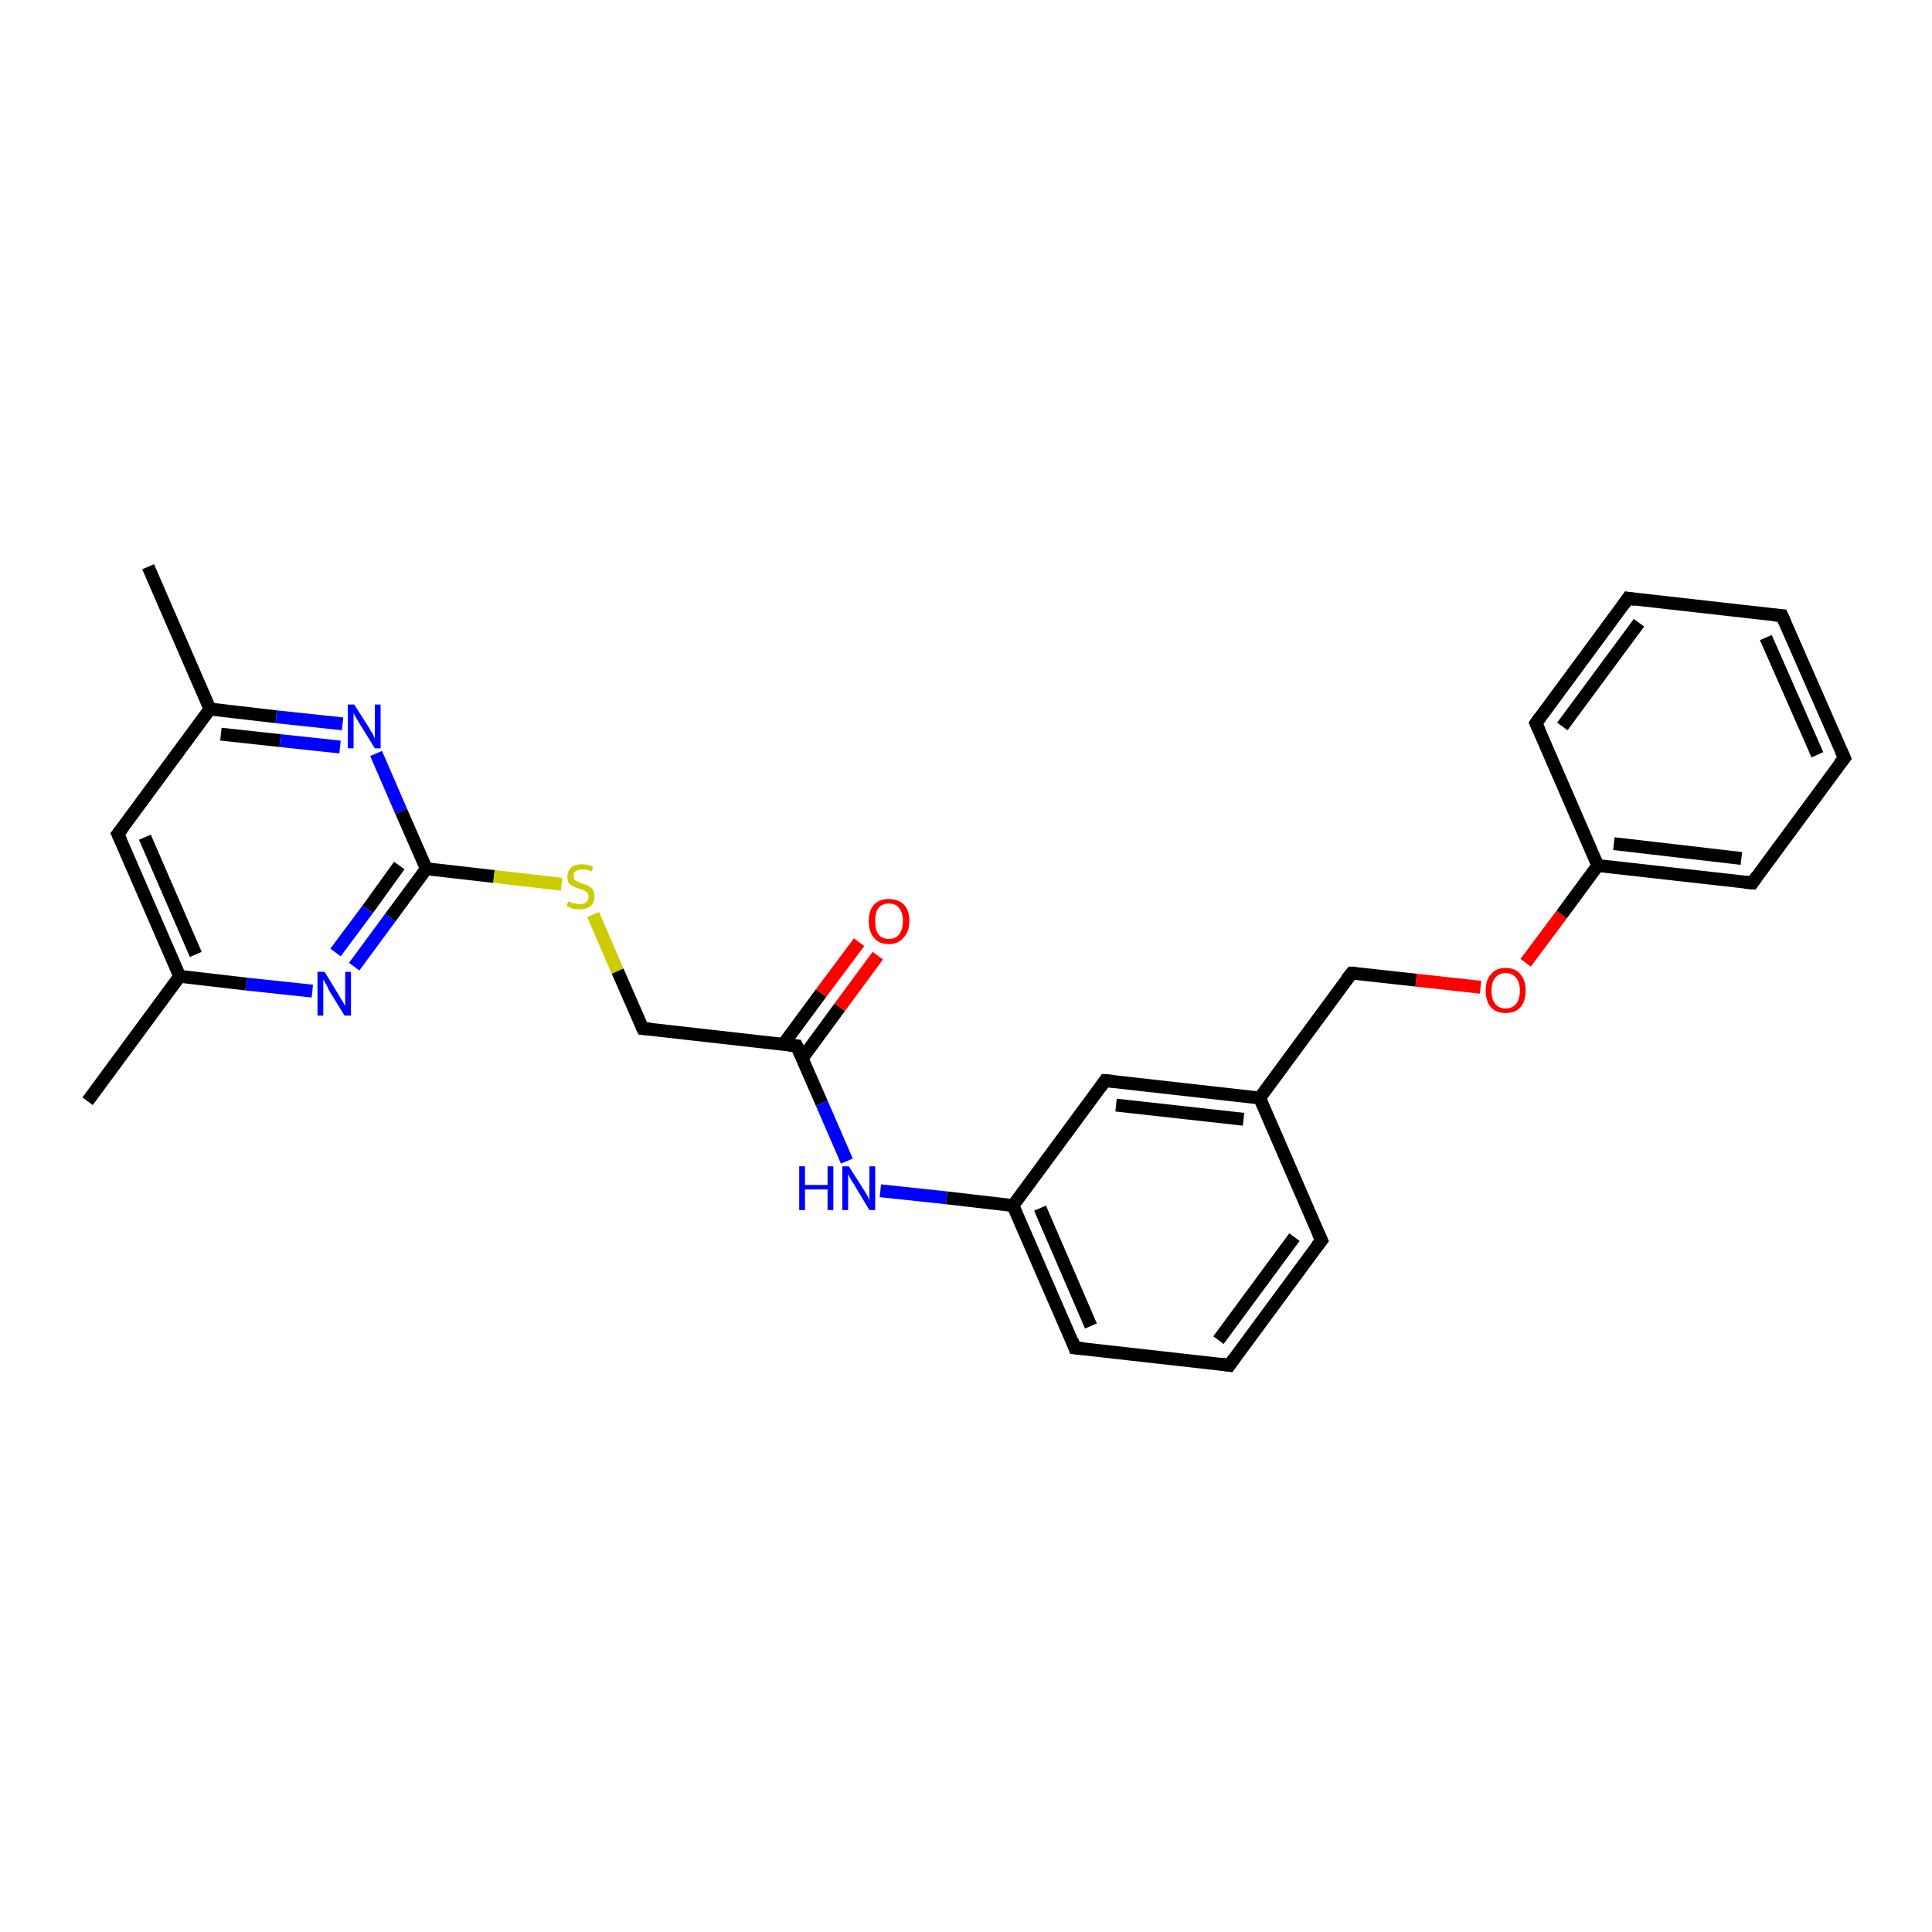 <?xml version='1.0' encoding='iso-8859-1'?>
<svg version='1.1' baseProfile='full'
              xmlns='http://www.w3.org/2000/svg'
                      xmlns:rdkit='http://www.rdkit.org/xml'
                      xmlns:xlink='http://www.w3.org/1999/xlink'
                  xml:space='preserve'
width='300px' height='300px' viewBox='0 0 300 300'>
<!-- END OF HEADER -->
<rect style='opacity:1.0;fill:#FFFFFF;stroke:none' width='300.0' height='300.0' x='0.0' y='0.0'> </rect>
<path class='bond-0 atom-0 atom-1' d='M 13.6,171.0 L 27.9,151.6' style='fill:none;fill-rule:evenodd;stroke:#000000;stroke-width:2.0px;stroke-linecap:butt;stroke-linejoin:miter;stroke-opacity:1' />
<path class='bond-1 atom-1 atom-2' d='M 27.9,151.6 L 18.3,129.5' style='fill:none;fill-rule:evenodd;stroke:#000000;stroke-width:2.0px;stroke-linecap:butt;stroke-linejoin:miter;stroke-opacity:1' />
<path class='bond-1 atom-1 atom-2' d='M 30.4,148.2 L 22.5,130.0' style='fill:none;fill-rule:evenodd;stroke:#000000;stroke-width:2.0px;stroke-linecap:butt;stroke-linejoin:miter;stroke-opacity:1' />
<path class='bond-2 atom-2 atom-3' d='M 18.3,129.5 L 32.6,110.1' style='fill:none;fill-rule:evenodd;stroke:#000000;stroke-width:2.0px;stroke-linecap:butt;stroke-linejoin:miter;stroke-opacity:1' />
<path class='bond-3 atom-3 atom-4' d='M 32.6,110.1 L 23.0,88.0' style='fill:none;fill-rule:evenodd;stroke:#000000;stroke-width:2.0px;stroke-linecap:butt;stroke-linejoin:miter;stroke-opacity:1' />
<path class='bond-4 atom-3 atom-5' d='M 32.6,110.1 L 42.9,111.3' style='fill:none;fill-rule:evenodd;stroke:#000000;stroke-width:2.0px;stroke-linecap:butt;stroke-linejoin:miter;stroke-opacity:1' />
<path class='bond-4 atom-3 atom-5' d='M 42.9,111.3 L 53.2,112.4' style='fill:none;fill-rule:evenodd;stroke:#0000FF;stroke-width:2.0px;stroke-linecap:butt;stroke-linejoin:miter;stroke-opacity:1' />
<path class='bond-4 atom-3 atom-5' d='M 34.3,114.0 L 43.5,115.0' style='fill:none;fill-rule:evenodd;stroke:#000000;stroke-width:2.0px;stroke-linecap:butt;stroke-linejoin:miter;stroke-opacity:1' />
<path class='bond-4 atom-3 atom-5' d='M 43.5,115.0 L 52.8,116.0' style='fill:none;fill-rule:evenodd;stroke:#0000FF;stroke-width:2.0px;stroke-linecap:butt;stroke-linejoin:miter;stroke-opacity:1' />
<path class='bond-5 atom-5 atom-6' d='M 58.4,117.0 L 62.3,126.0' style='fill:none;fill-rule:evenodd;stroke:#0000FF;stroke-width:2.0px;stroke-linecap:butt;stroke-linejoin:miter;stroke-opacity:1' />
<path class='bond-5 atom-5 atom-6' d='M 62.3,126.0 L 66.2,134.9' style='fill:none;fill-rule:evenodd;stroke:#000000;stroke-width:2.0px;stroke-linecap:butt;stroke-linejoin:miter;stroke-opacity:1' />
<path class='bond-6 atom-6 atom-7' d='M 66.2,134.9 L 76.7,136.1' style='fill:none;fill-rule:evenodd;stroke:#000000;stroke-width:2.0px;stroke-linecap:butt;stroke-linejoin:miter;stroke-opacity:1' />
<path class='bond-6 atom-6 atom-7' d='M 76.7,136.1 L 87.2,137.3' style='fill:none;fill-rule:evenodd;stroke:#CCCC00;stroke-width:2.0px;stroke-linecap:butt;stroke-linejoin:miter;stroke-opacity:1' />
<path class='bond-7 atom-7 atom-8' d='M 92.1,142.0 L 95.9,150.8' style='fill:none;fill-rule:evenodd;stroke:#CCCC00;stroke-width:2.0px;stroke-linecap:butt;stroke-linejoin:miter;stroke-opacity:1' />
<path class='bond-7 atom-7 atom-8' d='M 95.9,150.8 L 99.8,159.7' style='fill:none;fill-rule:evenodd;stroke:#000000;stroke-width:2.0px;stroke-linecap:butt;stroke-linejoin:miter;stroke-opacity:1' />
<path class='bond-8 atom-8 atom-9' d='M 99.8,159.7 L 123.7,162.4' style='fill:none;fill-rule:evenodd;stroke:#000000;stroke-width:2.0px;stroke-linecap:butt;stroke-linejoin:miter;stroke-opacity:1' />
<path class='bond-9 atom-9 atom-10' d='M 124.6,164.3 L 130.4,156.4' style='fill:none;fill-rule:evenodd;stroke:#000000;stroke-width:2.0px;stroke-linecap:butt;stroke-linejoin:miter;stroke-opacity:1' />
<path class='bond-9 atom-9 atom-10' d='M 130.4,156.4 L 136.3,148.4' style='fill:none;fill-rule:evenodd;stroke:#FF0000;stroke-width:2.0px;stroke-linecap:butt;stroke-linejoin:miter;stroke-opacity:1' />
<path class='bond-9 atom-9 atom-10' d='M 121.6,162.2 L 127.5,154.2' style='fill:none;fill-rule:evenodd;stroke:#000000;stroke-width:2.0px;stroke-linecap:butt;stroke-linejoin:miter;stroke-opacity:1' />
<path class='bond-9 atom-9 atom-10' d='M 127.5,154.2 L 133.4,146.3' style='fill:none;fill-rule:evenodd;stroke:#FF0000;stroke-width:2.0px;stroke-linecap:butt;stroke-linejoin:miter;stroke-opacity:1' />
<path class='bond-10 atom-9 atom-11' d='M 123.7,162.4 L 127.6,171.3' style='fill:none;fill-rule:evenodd;stroke:#000000;stroke-width:2.0px;stroke-linecap:butt;stroke-linejoin:miter;stroke-opacity:1' />
<path class='bond-10 atom-9 atom-11' d='M 127.6,171.3 L 131.5,180.3' style='fill:none;fill-rule:evenodd;stroke:#0000FF;stroke-width:2.0px;stroke-linecap:butt;stroke-linejoin:miter;stroke-opacity:1' />
<path class='bond-11 atom-11 atom-12' d='M 136.7,184.9 L 147.0,186.0' style='fill:none;fill-rule:evenodd;stroke:#0000FF;stroke-width:2.0px;stroke-linecap:butt;stroke-linejoin:miter;stroke-opacity:1' />
<path class='bond-11 atom-11 atom-12' d='M 147.0,186.0 L 157.3,187.2' style='fill:none;fill-rule:evenodd;stroke:#000000;stroke-width:2.0px;stroke-linecap:butt;stroke-linejoin:miter;stroke-opacity:1' />
<path class='bond-12 atom-12 atom-13' d='M 157.3,187.2 L 166.9,209.3' style='fill:none;fill-rule:evenodd;stroke:#000000;stroke-width:2.0px;stroke-linecap:butt;stroke-linejoin:miter;stroke-opacity:1' />
<path class='bond-12 atom-12 atom-13' d='M 161.5,187.6 L 169.4,205.9' style='fill:none;fill-rule:evenodd;stroke:#000000;stroke-width:2.0px;stroke-linecap:butt;stroke-linejoin:miter;stroke-opacity:1' />
<path class='bond-13 atom-13 atom-14' d='M 166.9,209.3 L 190.9,212.0' style='fill:none;fill-rule:evenodd;stroke:#000000;stroke-width:2.0px;stroke-linecap:butt;stroke-linejoin:miter;stroke-opacity:1' />
<path class='bond-14 atom-14 atom-15' d='M 190.9,212.0 L 205.2,192.6' style='fill:none;fill-rule:evenodd;stroke:#000000;stroke-width:2.0px;stroke-linecap:butt;stroke-linejoin:miter;stroke-opacity:1' />
<path class='bond-14 atom-14 atom-15' d='M 189.2,208.1 L 201.0,192.1' style='fill:none;fill-rule:evenodd;stroke:#000000;stroke-width:2.0px;stroke-linecap:butt;stroke-linejoin:miter;stroke-opacity:1' />
<path class='bond-15 atom-15 atom-16' d='M 205.2,192.6 L 195.6,170.5' style='fill:none;fill-rule:evenodd;stroke:#000000;stroke-width:2.0px;stroke-linecap:butt;stroke-linejoin:miter;stroke-opacity:1' />
<path class='bond-16 atom-16 atom-17' d='M 195.6,170.5 L 209.9,151.1' style='fill:none;fill-rule:evenodd;stroke:#000000;stroke-width:2.0px;stroke-linecap:butt;stroke-linejoin:miter;stroke-opacity:1' />
<path class='bond-17 atom-17 atom-18' d='M 209.9,151.1 L 219.9,152.2' style='fill:none;fill-rule:evenodd;stroke:#000000;stroke-width:2.0px;stroke-linecap:butt;stroke-linejoin:miter;stroke-opacity:1' />
<path class='bond-17 atom-17 atom-18' d='M 219.9,152.2 L 229.9,153.3' style='fill:none;fill-rule:evenodd;stroke:#FF0000;stroke-width:2.0px;stroke-linecap:butt;stroke-linejoin:miter;stroke-opacity:1' />
<path class='bond-18 atom-18 atom-19' d='M 236.9,149.5 L 242.5,142.0' style='fill:none;fill-rule:evenodd;stroke:#FF0000;stroke-width:2.0px;stroke-linecap:butt;stroke-linejoin:miter;stroke-opacity:1' />
<path class='bond-18 atom-18 atom-19' d='M 242.5,142.0 L 248.1,134.4' style='fill:none;fill-rule:evenodd;stroke:#000000;stroke-width:2.0px;stroke-linecap:butt;stroke-linejoin:miter;stroke-opacity:1' />
<path class='bond-19 atom-19 atom-20' d='M 248.1,134.4 L 272.1,137.1' style='fill:none;fill-rule:evenodd;stroke:#000000;stroke-width:2.0px;stroke-linecap:butt;stroke-linejoin:miter;stroke-opacity:1' />
<path class='bond-19 atom-19 atom-20' d='M 250.6,131.0 L 270.4,133.3' style='fill:none;fill-rule:evenodd;stroke:#000000;stroke-width:2.0px;stroke-linecap:butt;stroke-linejoin:miter;stroke-opacity:1' />
<path class='bond-20 atom-20 atom-21' d='M 272.1,137.1 L 286.4,117.7' style='fill:none;fill-rule:evenodd;stroke:#000000;stroke-width:2.0px;stroke-linecap:butt;stroke-linejoin:miter;stroke-opacity:1' />
<path class='bond-21 atom-21 atom-22' d='M 286.4,117.7 L 276.7,95.6' style='fill:none;fill-rule:evenodd;stroke:#000000;stroke-width:2.0px;stroke-linecap:butt;stroke-linejoin:miter;stroke-opacity:1' />
<path class='bond-21 atom-21 atom-22' d='M 282.2,117.2 L 274.2,99.0' style='fill:none;fill-rule:evenodd;stroke:#000000;stroke-width:2.0px;stroke-linecap:butt;stroke-linejoin:miter;stroke-opacity:1' />
<path class='bond-22 atom-22 atom-23' d='M 276.7,95.6 L 252.8,92.9' style='fill:none;fill-rule:evenodd;stroke:#000000;stroke-width:2.0px;stroke-linecap:butt;stroke-linejoin:miter;stroke-opacity:1' />
<path class='bond-23 atom-23 atom-24' d='M 252.8,92.9 L 238.5,112.3' style='fill:none;fill-rule:evenodd;stroke:#000000;stroke-width:2.0px;stroke-linecap:butt;stroke-linejoin:miter;stroke-opacity:1' />
<path class='bond-23 atom-23 atom-24' d='M 254.5,96.7 L 242.6,112.8' style='fill:none;fill-rule:evenodd;stroke:#000000;stroke-width:2.0px;stroke-linecap:butt;stroke-linejoin:miter;stroke-opacity:1' />
<path class='bond-24 atom-16 atom-25' d='M 195.6,170.5 L 171.6,167.8' style='fill:none;fill-rule:evenodd;stroke:#000000;stroke-width:2.0px;stroke-linecap:butt;stroke-linejoin:miter;stroke-opacity:1' />
<path class='bond-24 atom-16 atom-25' d='M 193.1,173.8 L 173.3,171.6' style='fill:none;fill-rule:evenodd;stroke:#000000;stroke-width:2.0px;stroke-linecap:butt;stroke-linejoin:miter;stroke-opacity:1' />
<path class='bond-25 atom-6 atom-26' d='M 66.2,134.9 L 60.6,142.5' style='fill:none;fill-rule:evenodd;stroke:#000000;stroke-width:2.0px;stroke-linecap:butt;stroke-linejoin:miter;stroke-opacity:1' />
<path class='bond-25 atom-6 atom-26' d='M 60.6,142.5 L 55.0,150.1' style='fill:none;fill-rule:evenodd;stroke:#0000FF;stroke-width:2.0px;stroke-linecap:butt;stroke-linejoin:miter;stroke-opacity:1' />
<path class='bond-25 atom-6 atom-26' d='M 62.0,134.4 L 57.1,141.2' style='fill:none;fill-rule:evenodd;stroke:#000000;stroke-width:2.0px;stroke-linecap:butt;stroke-linejoin:miter;stroke-opacity:1' />
<path class='bond-25 atom-6 atom-26' d='M 57.1,141.2 L 52.1,147.9' style='fill:none;fill-rule:evenodd;stroke:#0000FF;stroke-width:2.0px;stroke-linecap:butt;stroke-linejoin:miter;stroke-opacity:1' />
<path class='bond-26 atom-26 atom-1' d='M 48.5,153.9 L 38.2,152.8' style='fill:none;fill-rule:evenodd;stroke:#0000FF;stroke-width:2.0px;stroke-linecap:butt;stroke-linejoin:miter;stroke-opacity:1' />
<path class='bond-26 atom-26 atom-1' d='M 38.2,152.8 L 27.9,151.6' style='fill:none;fill-rule:evenodd;stroke:#000000;stroke-width:2.0px;stroke-linecap:butt;stroke-linejoin:miter;stroke-opacity:1' />
<path class='bond-27 atom-25 atom-12' d='M 171.6,167.8 L 157.3,187.2' style='fill:none;fill-rule:evenodd;stroke:#000000;stroke-width:2.0px;stroke-linecap:butt;stroke-linejoin:miter;stroke-opacity:1' />
<path class='bond-28 atom-24 atom-19' d='M 238.5,112.3 L 248.1,134.4' style='fill:none;fill-rule:evenodd;stroke:#000000;stroke-width:2.0px;stroke-linecap:butt;stroke-linejoin:miter;stroke-opacity:1' />
<path d='M 18.8,130.6 L 18.3,129.5 L 19.0,128.6' style='fill:none;stroke:#000000;stroke-width:2.0px;stroke-linecap:butt;stroke-linejoin:miter;stroke-opacity:1;' />
<path d='M 99.6,159.3 L 99.8,159.7 L 101.0,159.8' style='fill:none;stroke:#000000;stroke-width:2.0px;stroke-linecap:butt;stroke-linejoin:miter;stroke-opacity:1;' />
<path d='M 122.5,162.3 L 123.7,162.4 L 123.9,162.8' style='fill:none;stroke:#000000;stroke-width:2.0px;stroke-linecap:butt;stroke-linejoin:miter;stroke-opacity:1;' />
<path d='M 166.5,208.2 L 166.9,209.3 L 168.1,209.4' style='fill:none;stroke:#000000;stroke-width:2.0px;stroke-linecap:butt;stroke-linejoin:miter;stroke-opacity:1;' />
<path d='M 189.7,211.8 L 190.9,212.0 L 191.6,211.0' style='fill:none;stroke:#000000;stroke-width:2.0px;stroke-linecap:butt;stroke-linejoin:miter;stroke-opacity:1;' />
<path d='M 204.5,193.5 L 205.2,192.6 L 204.7,191.5' style='fill:none;stroke:#000000;stroke-width:2.0px;stroke-linecap:butt;stroke-linejoin:miter;stroke-opacity:1;' />
<path d='M 209.1,152.1 L 209.9,151.1 L 210.4,151.1' style='fill:none;stroke:#000000;stroke-width:2.0px;stroke-linecap:butt;stroke-linejoin:miter;stroke-opacity:1;' />
<path d='M 270.9,137.0 L 272.1,137.1 L 272.8,136.1' style='fill:none;stroke:#000000;stroke-width:2.0px;stroke-linecap:butt;stroke-linejoin:miter;stroke-opacity:1;' />
<path d='M 285.6,118.7 L 286.4,117.7 L 285.9,116.6' style='fill:none;stroke:#000000;stroke-width:2.0px;stroke-linecap:butt;stroke-linejoin:miter;stroke-opacity:1;' />
<path d='M 277.2,96.7 L 276.7,95.6 L 275.5,95.5' style='fill:none;stroke:#000000;stroke-width:2.0px;stroke-linecap:butt;stroke-linejoin:miter;stroke-opacity:1;' />
<path d='M 254.0,93.1 L 252.8,92.9 L 252.1,93.9' style='fill:none;stroke:#000000;stroke-width:2.0px;stroke-linecap:butt;stroke-linejoin:miter;stroke-opacity:1;' />
<path d='M 239.2,111.3 L 238.5,112.3 L 239.0,113.4' style='fill:none;stroke:#000000;stroke-width:2.0px;stroke-linecap:butt;stroke-linejoin:miter;stroke-opacity:1;' />
<path d='M 172.8,167.9 L 171.6,167.8 L 170.9,168.8' style='fill:none;stroke:#000000;stroke-width:2.0px;stroke-linecap:butt;stroke-linejoin:miter;stroke-opacity:1;' />
<path class='atom-5' d='M 55.0 109.4
L 57.3 113.0
Q 57.5 113.4, 57.9 114.0
Q 58.2 114.7, 58.2 114.7
L 58.2 109.4
L 59.1 109.4
L 59.1 116.2
L 58.2 116.2
L 55.8 112.3
Q 55.5 111.8, 55.2 111.3
Q 54.9 110.8, 54.9 110.6
L 54.9 116.2
L 54.0 116.2
L 54.0 109.4
L 55.0 109.4
' fill='#0000FF'/>
<path class='atom-7' d='M 88.2 140.0
Q 88.3 140.0, 88.6 140.1
Q 88.9 140.3, 89.3 140.3
Q 89.6 140.4, 90.0 140.4
Q 90.6 140.4, 91.0 140.1
Q 91.4 139.8, 91.4 139.2
Q 91.4 138.9, 91.2 138.6
Q 91.0 138.4, 90.7 138.3
Q 90.4 138.1, 89.9 138.0
Q 89.3 137.8, 89.0 137.6
Q 88.6 137.5, 88.3 137.1
Q 88.1 136.7, 88.1 136.1
Q 88.1 135.3, 88.7 134.7
Q 89.3 134.2, 90.4 134.2
Q 91.2 134.2, 92.1 134.6
L 91.9 135.3
Q 91.1 135.0, 90.4 135.0
Q 89.8 135.0, 89.4 135.3
Q 89.0 135.5, 89.1 136.0
Q 89.1 136.4, 89.2 136.6
Q 89.4 136.8, 89.7 136.9
Q 90.0 137.1, 90.4 137.2
Q 91.1 137.4, 91.4 137.6
Q 91.8 137.8, 92.1 138.2
Q 92.3 138.6, 92.3 139.2
Q 92.3 140.2, 91.7 140.7
Q 91.1 141.2, 90.0 141.2
Q 89.4 141.2, 88.9 141.1
Q 88.5 140.9, 88.0 140.7
L 88.2 140.0
' fill='#CCCC00'/>
<path class='atom-10' d='M 134.9 143.0
Q 134.9 141.4, 135.7 140.5
Q 136.5 139.6, 138.0 139.6
Q 139.5 139.6, 140.4 140.5
Q 141.2 141.4, 141.2 143.0
Q 141.2 144.7, 140.3 145.6
Q 139.5 146.6, 138.0 146.6
Q 136.5 146.6, 135.7 145.6
Q 134.9 144.7, 134.9 143.0
M 138.0 145.8
Q 139.1 145.8, 139.6 145.1
Q 140.2 144.4, 140.2 143.0
Q 140.2 141.7, 139.6 141.0
Q 139.1 140.3, 138.0 140.3
Q 137.0 140.3, 136.4 141.0
Q 135.9 141.7, 135.9 143.0
Q 135.9 144.4, 136.4 145.1
Q 137.0 145.8, 138.0 145.8
' fill='#FF0000'/>
<path class='atom-11' d='M 124.1 181.1
L 125.0 181.1
L 125.0 184.0
L 128.5 184.0
L 128.5 181.1
L 129.4 181.1
L 129.4 187.9
L 128.5 187.9
L 128.5 184.7
L 125.0 184.7
L 125.0 187.9
L 124.1 187.9
L 124.1 181.1
' fill='#0000FF'/>
<path class='atom-11' d='M 131.8 181.1
L 134.1 184.7
Q 134.3 185.0, 134.7 185.7
Q 135.0 186.3, 135.0 186.4
L 135.0 181.1
L 135.9 181.1
L 135.9 187.9
L 135.0 187.9
L 132.6 183.9
Q 132.3 183.5, 132.0 182.9
Q 131.7 182.4, 131.7 182.2
L 131.7 187.9
L 130.8 187.9
L 130.8 181.1
L 131.8 181.1
' fill='#0000FF'/>
<path class='atom-18' d='M 230.7 153.8
Q 230.7 152.2, 231.5 151.3
Q 232.3 150.3, 233.8 150.3
Q 235.3 150.3, 236.1 151.3
Q 236.9 152.2, 236.9 153.8
Q 236.9 155.5, 236.1 156.4
Q 235.3 157.3, 233.8 157.3
Q 232.3 157.3, 231.5 156.4
Q 230.7 155.5, 230.7 153.8
M 233.8 156.6
Q 234.8 156.6, 235.4 155.9
Q 236.0 155.2, 236.0 153.8
Q 236.0 152.5, 235.4 151.8
Q 234.8 151.1, 233.8 151.1
Q 232.8 151.1, 232.2 151.8
Q 231.6 152.5, 231.6 153.8
Q 231.6 155.2, 232.2 155.9
Q 232.8 156.6, 233.8 156.6
' fill='#FF0000'/>
<path class='atom-26' d='M 50.4 150.9
L 52.6 154.5
Q 52.8 154.9, 53.2 155.5
Q 53.6 156.2, 53.6 156.2
L 53.6 150.9
L 54.5 150.9
L 54.5 157.7
L 53.5 157.7
L 51.1 153.8
Q 50.9 153.3, 50.6 152.8
Q 50.3 152.2, 50.2 152.1
L 50.2 157.7
L 49.3 157.7
L 49.3 150.9
L 50.4 150.9
' fill='#0000FF'/>
</svg>
